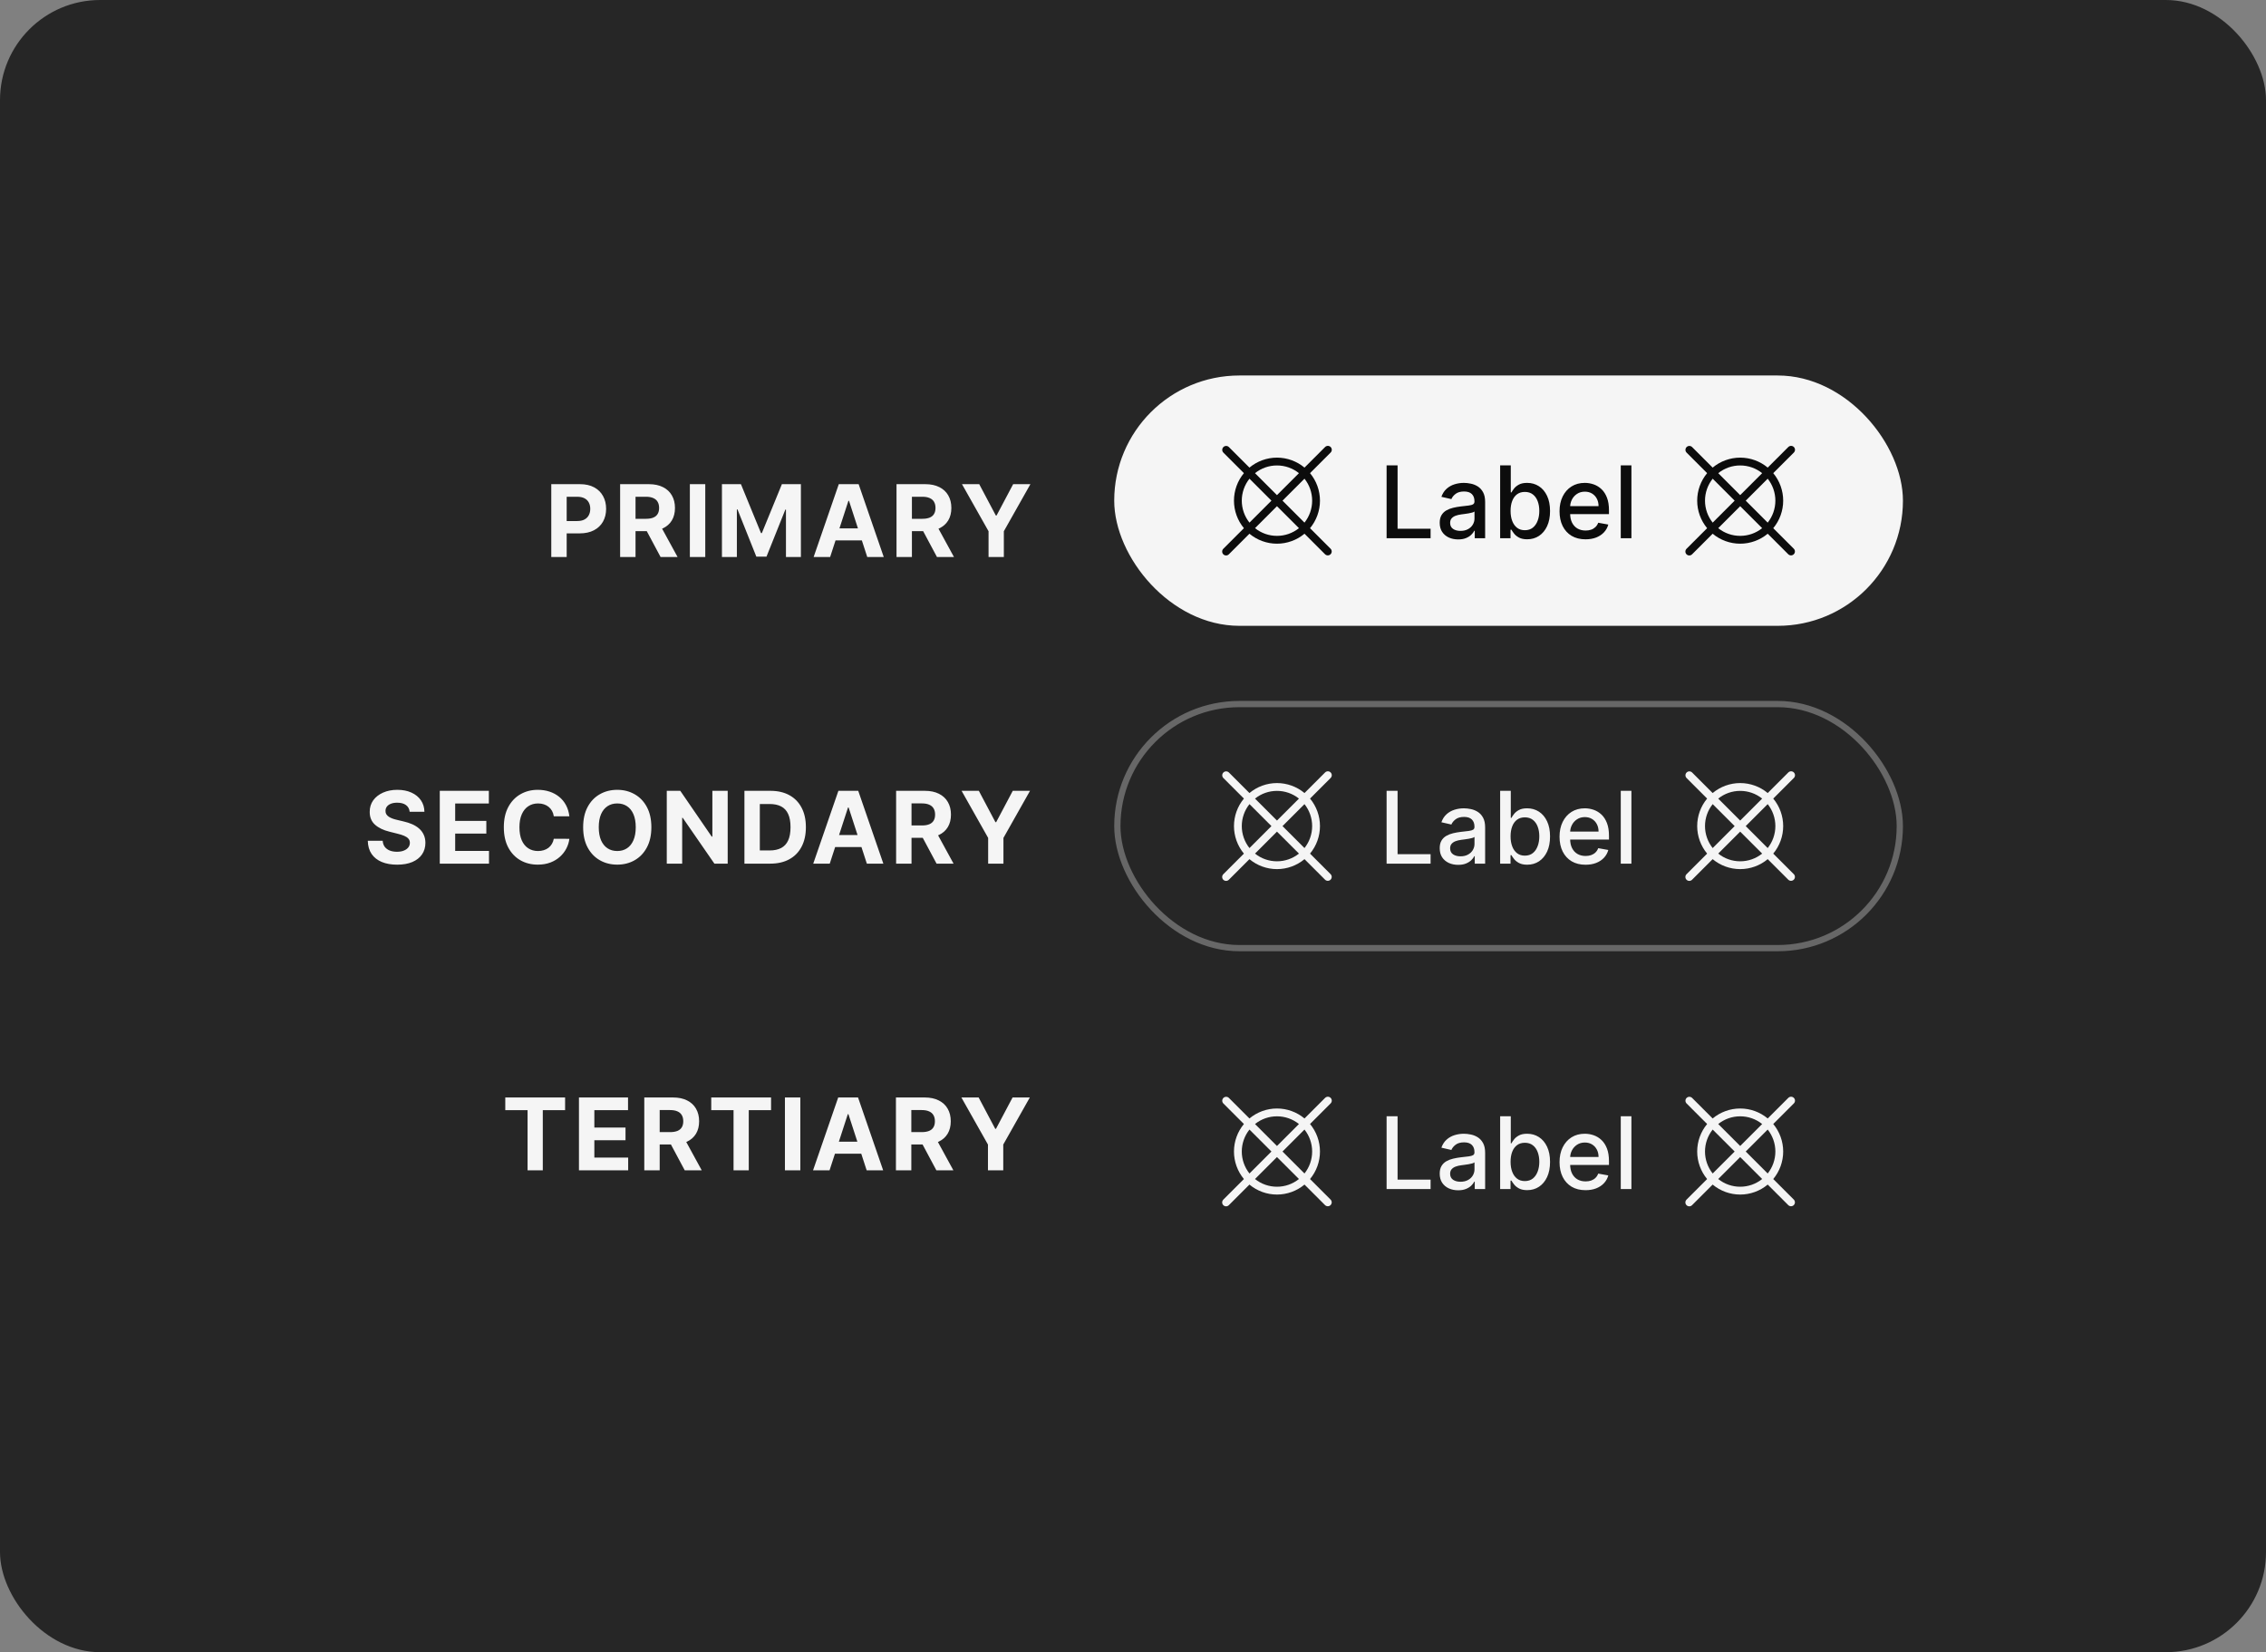 <svg width="362" height="264" viewBox="0 0 362 264" fill="none" xmlns="http://www.w3.org/2000/svg">
<rect x="0" y="0" width="362" height="264" fill="#808080" stroke="none"/>
<rect width="362" height="264" rx="16" fill="#262626"/>
<rect x="178" y="60" width="126" height="40" rx="20" fill="white" fill-opacity="0.95"/>
<path d="M209.281 84.397C210.307 83.162 210.869 81.606 210.869 80C210.869 78.394 210.307 76.839 209.281 75.603L212.567 72.317C212.626 72.259 212.674 72.19 212.706 72.114C212.738 72.038 212.755 71.956 212.756 71.873C212.756 71.791 212.74 71.709 212.709 71.632C212.678 71.555 212.631 71.486 212.573 71.427C212.514 71.369 212.445 71.323 212.368 71.291C212.292 71.26 212.21 71.244 212.127 71.244C212.044 71.245 211.962 71.262 211.886 71.294C211.81 71.327 211.741 71.374 211.683 71.433L208.398 74.718C207.164 73.689 205.607 73.125 204 73.125C202.393 73.125 200.837 73.689 199.602 74.718L196.317 71.433C196.199 71.318 196.041 71.255 195.877 71.256C195.712 71.257 195.555 71.322 195.439 71.439C195.323 71.555 195.257 71.712 195.256 71.877C195.255 72.041 195.319 72.199 195.433 72.317L198.719 75.603C197.693 76.838 197.131 78.394 197.131 80C197.131 81.606 197.693 83.162 198.719 84.397L195.433 87.683C195.374 87.741 195.327 87.81 195.295 87.886C195.262 87.962 195.245 88.044 195.245 88.127C195.244 88.209 195.26 88.291 195.291 88.368C195.323 88.445 195.369 88.514 195.428 88.573C195.486 88.631 195.556 88.677 195.632 88.709C195.709 88.74 195.791 88.756 195.874 88.756C195.956 88.755 196.038 88.738 196.114 88.706C196.19 88.673 196.259 88.626 196.317 88.567L199.602 85.282C200.837 86.311 202.393 86.875 204 86.875C205.607 86.875 207.164 86.311 208.398 85.282L211.683 88.567C211.801 88.682 211.959 88.745 212.124 88.744C212.288 88.743 212.445 88.678 212.562 88.561C212.678 88.445 212.744 88.288 212.745 88.123C212.746 87.959 212.682 87.801 212.567 87.683L209.281 84.397ZM208.394 83.51L204.884 80L208.394 76.49C209.188 77.488 209.62 78.725 209.62 80C209.62 81.275 209.188 82.512 208.394 83.51ZM204 74.375C205.276 74.372 206.515 74.807 207.51 75.607L204 79.116L200.491 75.607C201.485 74.807 202.724 74.372 204 74.375ZM199.606 76.49L203.116 80L199.606 83.51C198.812 82.512 198.379 81.275 198.379 80C198.379 78.725 198.812 77.488 199.606 76.49ZM204 85.625C202.724 85.628 201.485 85.193 200.491 84.393L204 80.884L207.51 84.393C206.515 85.193 205.276 85.628 204 85.625Z" fill="black" fill-opacity="0.95"/>
<path d="M221.513 86V74.364H223.268V84.489H228.541V86H221.513ZM232.947 86.193C232.394 86.193 231.894 86.091 231.447 85.886C231 85.678 230.646 85.377 230.385 84.983C230.127 84.589 229.999 84.106 229.999 83.534C229.999 83.042 230.093 82.636 230.283 82.318C230.472 82 230.728 81.748 231.05 81.562C231.372 81.377 231.732 81.237 232.129 81.142C232.527 81.047 232.932 80.975 233.345 80.926C233.868 80.865 234.292 80.816 234.618 80.778C234.944 80.737 235.18 80.671 235.328 80.579C235.476 80.489 235.55 80.341 235.55 80.136V80.097C235.55 79.6 235.41 79.216 235.129 78.943C234.853 78.671 234.44 78.534 233.891 78.534C233.319 78.534 232.868 78.661 232.538 78.915C232.213 79.165 231.987 79.443 231.862 79.75L230.266 79.386C230.455 78.856 230.732 78.428 231.095 78.102C231.463 77.773 231.885 77.534 232.362 77.386C232.839 77.235 233.341 77.159 233.868 77.159C234.216 77.159 234.586 77.201 234.976 77.284C235.37 77.364 235.737 77.511 236.078 77.727C236.423 77.943 236.705 78.252 236.925 78.653C237.144 79.051 237.254 79.568 237.254 80.204V86H235.595V84.807H235.527C235.417 85.026 235.252 85.242 235.033 85.454C234.813 85.667 234.531 85.843 234.186 85.983C233.841 86.123 233.429 86.193 232.947 86.193ZM233.317 84.829C233.786 84.829 234.188 84.737 234.521 84.551C234.858 84.365 235.114 84.123 235.288 83.824C235.466 83.521 235.555 83.197 235.555 82.852V81.727C235.495 81.788 235.377 81.845 235.203 81.898C235.033 81.947 234.838 81.99 234.618 82.028C234.398 82.062 234.184 82.095 233.976 82.125C233.768 82.151 233.593 82.174 233.453 82.193C233.124 82.235 232.822 82.305 232.55 82.403C232.281 82.502 232.065 82.644 231.902 82.829C231.743 83.011 231.663 83.254 231.663 83.557C231.663 83.977 231.819 84.296 232.129 84.511C232.44 84.724 232.836 84.829 233.317 84.829ZM239.653 86V74.364H241.352V78.688H241.455C241.553 78.506 241.695 78.296 241.881 78.057C242.066 77.818 242.324 77.61 242.653 77.432C242.983 77.25 243.419 77.159 243.96 77.159C244.665 77.159 245.294 77.337 245.847 77.693C246.4 78.049 246.833 78.562 247.148 79.233C247.466 79.903 247.625 80.71 247.625 81.653C247.625 82.597 247.468 83.405 247.153 84.079C246.839 84.75 246.407 85.267 245.858 85.631C245.309 85.99 244.682 86.171 243.977 86.171C243.447 86.171 243.013 86.081 242.676 85.903C242.343 85.725 242.081 85.517 241.892 85.278C241.703 85.04 241.557 84.828 241.455 84.642H241.312V86H239.653ZM241.318 81.636C241.318 82.25 241.407 82.788 241.585 83.25C241.763 83.712 242.021 84.074 242.358 84.335C242.695 84.593 243.108 84.722 243.597 84.722C244.104 84.722 244.528 84.587 244.869 84.318C245.21 84.046 245.468 83.676 245.642 83.21C245.82 82.744 245.909 82.22 245.909 81.636C245.909 81.061 245.822 80.544 245.648 80.085C245.477 79.627 245.22 79.265 244.875 79C244.534 78.735 244.108 78.602 243.597 78.602C243.104 78.602 242.688 78.729 242.347 78.983C242.009 79.237 241.754 79.591 241.58 80.046C241.405 80.5 241.318 81.03 241.318 81.636ZM253.294 86.176C252.434 86.176 251.694 85.992 251.072 85.625C250.455 85.254 249.978 84.733 249.641 84.062C249.307 83.388 249.141 82.599 249.141 81.693C249.141 80.799 249.307 80.011 249.641 79.329C249.978 78.648 250.447 78.115 251.05 77.733C251.656 77.35 252.364 77.159 253.175 77.159C253.667 77.159 254.144 77.24 254.607 77.403C255.069 77.566 255.483 77.822 255.851 78.171C256.218 78.519 256.508 78.972 256.72 79.528C256.932 80.081 257.038 80.754 257.038 81.546V82.148H250.101V80.875H255.374C255.374 80.428 255.283 80.032 255.101 79.688C254.919 79.339 254.663 79.064 254.334 78.864C254.008 78.663 253.625 78.562 253.186 78.562C252.709 78.562 252.292 78.68 251.936 78.915C251.584 79.146 251.311 79.449 251.118 79.824C250.929 80.195 250.834 80.599 250.834 81.034V82.028C250.834 82.612 250.936 83.108 251.141 83.517C251.349 83.926 251.639 84.239 252.01 84.454C252.381 84.667 252.815 84.773 253.311 84.773C253.633 84.773 253.927 84.727 254.192 84.636C254.457 84.542 254.686 84.401 254.879 84.216C255.072 84.03 255.22 83.801 255.322 83.528L256.93 83.818C256.802 84.292 256.571 84.706 256.237 85.062C255.908 85.415 255.493 85.689 254.993 85.886C254.497 86.079 253.93 86.176 253.294 86.176ZM260.622 74.364V86H258.923V74.364H260.622Z" fill="black" fill-opacity="0.95"/>
<path d="M283.281 84.397C284.307 83.162 284.869 81.606 284.869 80C284.869 78.394 284.307 76.839 283.281 75.603L286.567 72.317C286.626 72.259 286.674 72.19 286.706 72.114C286.738 72.038 286.755 71.956 286.756 71.873C286.756 71.791 286.74 71.709 286.709 71.632C286.678 71.555 286.631 71.486 286.573 71.427C286.514 71.369 286.445 71.323 286.368 71.291C286.292 71.26 286.21 71.244 286.127 71.244C286.044 71.245 285.962 71.262 285.886 71.294C285.81 71.327 285.741 71.374 285.683 71.433L282.398 74.718C281.164 73.689 279.607 73.125 278 73.125C276.393 73.125 274.837 73.689 273.602 74.718L270.317 71.433C270.199 71.318 270.041 71.255 269.877 71.256C269.712 71.257 269.555 71.322 269.439 71.439C269.323 71.555 269.257 71.712 269.256 71.877C269.255 72.041 269.319 72.199 269.433 72.317L272.719 75.603C271.693 76.838 271.131 78.394 271.131 80C271.131 81.606 271.693 83.162 272.719 84.397L269.433 87.683C269.374 87.741 269.327 87.81 269.295 87.886C269.262 87.962 269.245 88.044 269.245 88.127C269.244 88.209 269.26 88.291 269.291 88.368C269.323 88.445 269.369 88.514 269.428 88.573C269.486 88.631 269.556 88.677 269.632 88.709C269.709 88.74 269.791 88.756 269.874 88.756C269.956 88.755 270.038 88.738 270.114 88.706C270.19 88.673 270.259 88.626 270.317 88.567L273.602 85.282C274.837 86.311 276.393 86.875 278 86.875C279.607 86.875 281.164 86.311 282.398 85.282L285.683 88.567C285.801 88.682 285.959 88.745 286.124 88.744C286.288 88.743 286.445 88.678 286.562 88.561C286.678 88.445 286.744 88.288 286.745 88.123C286.746 87.959 286.682 87.801 286.567 87.683L283.281 84.397ZM282.394 83.51L278.884 80L282.394 76.49C283.188 77.488 283.62 78.725 283.62 80C283.62 81.275 283.188 82.512 282.394 83.51ZM278 74.375C279.276 74.372 280.515 74.807 281.51 75.607L278 79.116L274.491 75.607C275.485 74.807 276.724 74.372 278 74.375ZM273.606 76.49L277.116 80L273.606 83.51C272.812 82.512 272.379 81.275 272.379 80C272.379 78.725 272.812 77.488 273.606 76.49ZM278 85.625C276.724 85.628 275.485 85.193 274.491 84.393L278 80.884L281.51 84.393C280.515 85.193 279.276 85.628 278 85.625Z" fill="black" fill-opacity="0.95"/>
<rect x="178.5" y="112.5" width="125" height="39" rx="19.5" stroke="white" stroke-opacity="0.3"/>
<path d="M209.281 136.397C210.307 135.162 210.869 133.606 210.869 132C210.869 130.394 210.307 128.839 209.281 127.603L212.567 124.317C212.626 124.259 212.674 124.19 212.706 124.114C212.738 124.038 212.755 123.956 212.756 123.873C212.756 123.791 212.74 123.709 212.709 123.632C212.678 123.555 212.631 123.486 212.573 123.427C212.514 123.369 212.445 123.323 212.368 123.291C212.292 123.26 212.21 123.244 212.127 123.244C212.044 123.245 211.962 123.262 211.886 123.294C211.81 123.327 211.741 123.374 211.683 123.433L208.398 126.718C207.164 125.689 205.607 125.125 204 125.125C202.393 125.125 200.837 125.689 199.602 126.718L196.317 123.433C196.199 123.318 196.041 123.255 195.877 123.256C195.712 123.257 195.555 123.322 195.439 123.439C195.323 123.555 195.257 123.712 195.256 123.877C195.255 124.041 195.319 124.199 195.433 124.317L198.719 127.603C197.693 128.838 197.131 130.394 197.131 132C197.131 133.606 197.693 135.162 198.719 136.397L195.433 139.683C195.374 139.741 195.327 139.81 195.295 139.886C195.262 139.962 195.245 140.044 195.245 140.127C195.244 140.209 195.26 140.291 195.291 140.368C195.323 140.444 195.369 140.514 195.428 140.573C195.486 140.631 195.556 140.677 195.632 140.709C195.709 140.74 195.791 140.756 195.874 140.756C195.956 140.755 196.038 140.738 196.114 140.706C196.19 140.673 196.259 140.626 196.317 140.567L199.602 137.282C200.837 138.311 202.393 138.875 204 138.875C205.607 138.875 207.164 138.311 208.398 137.282L211.683 140.567C211.801 140.682 211.959 140.745 212.124 140.744C212.288 140.743 212.445 140.678 212.562 140.561C212.678 140.445 212.744 140.288 212.745 140.123C212.746 139.959 212.682 139.801 212.567 139.683L209.281 136.397ZM208.394 135.51L204.884 132L208.394 128.49C209.188 129.488 209.62 130.725 209.62 132C209.62 133.275 209.188 134.512 208.394 135.51ZM204 126.375C205.276 126.372 206.515 126.807 207.51 127.607L204 131.116L200.491 127.607C201.485 126.807 202.724 126.372 204 126.375ZM199.606 128.49L203.116 132L199.606 135.51C198.812 134.512 198.379 133.275 198.379 132C198.379 130.725 198.812 129.488 199.606 128.49ZM204 137.625C202.724 137.628 201.485 137.193 200.491 136.393L204 132.884L207.51 136.393C206.515 137.193 205.276 137.628 204 137.625Z" fill="white" fill-opacity="0.95"/>
<path d="M221.513 138V126.364H223.268V136.489H228.541V138H221.513ZM232.947 138.193C232.394 138.193 231.894 138.091 231.447 137.886C231 137.678 230.646 137.377 230.385 136.983C230.127 136.589 229.999 136.106 229.999 135.534C229.999 135.042 230.093 134.636 230.283 134.318C230.472 134 230.728 133.748 231.05 133.562C231.372 133.377 231.732 133.237 232.129 133.142C232.527 133.047 232.932 132.975 233.345 132.926C233.868 132.866 234.292 132.816 234.618 132.778C234.944 132.737 235.18 132.67 235.328 132.58C235.476 132.489 235.55 132.341 235.55 132.136V132.097C235.55 131.6 235.41 131.216 235.129 130.943C234.853 130.67 234.44 130.534 233.891 130.534C233.319 130.534 232.868 130.661 232.538 130.915C232.213 131.165 231.987 131.443 231.862 131.75L230.266 131.386C230.455 130.856 230.732 130.428 231.095 130.102C231.463 129.773 231.885 129.534 232.362 129.386C232.839 129.235 233.341 129.159 233.868 129.159C234.216 129.159 234.586 129.201 234.976 129.284C235.37 129.364 235.737 129.511 236.078 129.727C236.423 129.943 236.705 130.252 236.925 130.653C237.144 131.051 237.254 131.568 237.254 132.205V138H235.595V136.807H235.527C235.417 137.027 235.252 137.242 235.033 137.455C234.813 137.667 234.531 137.843 234.186 137.983C233.841 138.123 233.429 138.193 232.947 138.193ZM233.317 136.83C233.786 136.83 234.188 136.737 234.521 136.551C234.858 136.366 235.114 136.123 235.288 135.824C235.466 135.521 235.555 135.197 235.555 134.852V133.727C235.495 133.788 235.377 133.845 235.203 133.898C235.033 133.947 234.838 133.991 234.618 134.028C234.398 134.062 234.184 134.095 233.976 134.125C233.768 134.152 233.593 134.174 233.453 134.193C233.124 134.235 232.822 134.305 232.55 134.403C232.281 134.502 232.065 134.644 231.902 134.83C231.743 135.011 231.663 135.254 231.663 135.557C231.663 135.977 231.819 136.295 232.129 136.511C232.44 136.723 232.836 136.83 233.317 136.83ZM239.653 138V126.364H241.352V130.688H241.455C241.553 130.506 241.695 130.295 241.881 130.057C242.066 129.818 242.324 129.61 242.653 129.432C242.983 129.25 243.419 129.159 243.96 129.159C244.665 129.159 245.294 129.337 245.847 129.693C246.4 130.049 246.833 130.562 247.148 131.233C247.466 131.903 247.625 132.71 247.625 133.653C247.625 134.597 247.468 135.405 247.153 136.08C246.839 136.75 246.407 137.267 245.858 137.631C245.309 137.991 244.682 138.17 243.977 138.17C243.447 138.17 243.013 138.081 242.676 137.903C242.343 137.725 242.081 137.517 241.892 137.278C241.703 137.04 241.557 136.828 241.455 136.642H241.312V138H239.653ZM241.318 133.636C241.318 134.25 241.407 134.788 241.585 135.25C241.763 135.712 242.021 136.074 242.358 136.335C242.695 136.593 243.108 136.722 243.597 136.722C244.104 136.722 244.528 136.587 244.869 136.318C245.21 136.045 245.468 135.676 245.642 135.21C245.82 134.744 245.909 134.22 245.909 133.636C245.909 133.061 245.822 132.544 245.648 132.085C245.477 131.627 245.22 131.265 244.875 131C244.534 130.735 244.108 130.602 243.597 130.602C243.104 130.602 242.688 130.729 242.347 130.983C242.009 131.237 241.754 131.591 241.58 132.045C241.405 132.5 241.318 133.03 241.318 133.636ZM253.294 138.176C252.434 138.176 251.694 137.992 251.072 137.625C250.455 137.254 249.978 136.733 249.641 136.062C249.307 135.388 249.141 134.598 249.141 133.693C249.141 132.799 249.307 132.011 249.641 131.33C249.978 130.648 250.447 130.116 251.05 129.733C251.656 129.35 252.364 129.159 253.175 129.159C253.667 129.159 254.144 129.241 254.607 129.403C255.069 129.566 255.483 129.822 255.851 130.17C256.218 130.519 256.508 130.972 256.72 131.528C256.932 132.081 257.038 132.754 257.038 133.545V134.148H250.101V132.875H255.374C255.374 132.428 255.283 132.032 255.101 131.688C254.919 131.339 254.663 131.064 254.334 130.864C254.008 130.663 253.625 130.562 253.186 130.562C252.709 130.562 252.292 130.68 251.936 130.915C251.584 131.146 251.311 131.449 251.118 131.824C250.929 132.195 250.834 132.598 250.834 133.034V134.028C250.834 134.612 250.936 135.108 251.141 135.517C251.349 135.926 251.639 136.239 252.01 136.455C252.381 136.667 252.815 136.773 253.311 136.773C253.633 136.773 253.927 136.727 254.192 136.636C254.457 136.542 254.686 136.402 254.879 136.216C255.072 136.03 255.22 135.801 255.322 135.528L256.93 135.818C256.802 136.292 256.571 136.706 256.237 137.062C255.908 137.415 255.493 137.689 254.993 137.886C254.497 138.08 253.93 138.176 253.294 138.176ZM260.622 126.364V138H258.923V126.364H260.622Z" fill="white" fill-opacity="0.95"/>
<path d="M283.281 136.397C284.307 135.162 284.869 133.606 284.869 132C284.869 130.394 284.307 128.839 283.281 127.603L286.567 124.317C286.626 124.259 286.674 124.19 286.706 124.114C286.738 124.038 286.755 123.956 286.756 123.873C286.756 123.791 286.74 123.709 286.709 123.632C286.678 123.555 286.631 123.486 286.573 123.427C286.514 123.369 286.445 123.323 286.368 123.291C286.292 123.26 286.21 123.244 286.127 123.244C286.044 123.245 285.962 123.262 285.886 123.294C285.81 123.327 285.741 123.374 285.683 123.433L282.398 126.718C281.164 125.689 279.607 125.125 278 125.125C276.393 125.125 274.837 125.689 273.602 126.718L270.317 123.433C270.199 123.318 270.041 123.255 269.877 123.256C269.712 123.257 269.555 123.322 269.439 123.439C269.323 123.555 269.257 123.712 269.256 123.877C269.255 124.041 269.319 124.199 269.433 124.317L272.719 127.603C271.693 128.838 271.131 130.394 271.131 132C271.131 133.606 271.693 135.162 272.719 136.397L269.433 139.683C269.374 139.741 269.327 139.81 269.295 139.886C269.262 139.962 269.245 140.044 269.245 140.127C269.244 140.209 269.26 140.291 269.291 140.368C269.323 140.444 269.369 140.514 269.428 140.573C269.486 140.631 269.556 140.677 269.632 140.709C269.709 140.74 269.791 140.756 269.874 140.756C269.956 140.755 270.038 140.738 270.114 140.706C270.19 140.673 270.259 140.626 270.317 140.567L273.602 137.282C274.837 138.311 276.393 138.875 278 138.875C279.607 138.875 281.164 138.311 282.398 137.282L285.683 140.567C285.801 140.682 285.959 140.745 286.124 140.744C286.288 140.743 286.445 140.678 286.562 140.561C286.678 140.445 286.744 140.288 286.745 140.123C286.746 139.959 286.682 139.801 286.567 139.683L283.281 136.397ZM282.394 135.51L278.884 132L282.394 128.49C283.188 129.488 283.62 130.725 283.62 132C283.62 133.275 283.188 134.512 282.394 135.51ZM278 126.375C279.276 126.372 280.515 126.807 281.51 127.607L278 131.116L274.491 127.607C275.485 126.807 276.724 126.372 278 126.375ZM273.606 128.49L277.116 132L273.606 135.51C272.812 134.512 272.379 133.275 272.379 132C272.379 130.725 272.812 129.488 273.606 128.49ZM278 137.625C276.724 137.628 275.485 137.193 274.491 136.393L278 132.884L281.51 136.393C280.515 137.193 279.276 137.628 278 137.625Z" fill="white" fill-opacity="0.95"/>
<path d="M209.281 188.397C210.307 187.162 210.869 185.606 210.869 184C210.869 182.394 210.307 180.839 209.281 179.603L212.567 176.317C212.626 176.259 212.674 176.19 212.706 176.114C212.738 176.038 212.755 175.956 212.756 175.873C212.756 175.791 212.74 175.709 212.709 175.632C212.678 175.555 212.631 175.486 212.573 175.427C212.514 175.369 212.445 175.323 212.368 175.291C212.292 175.26 212.21 175.244 212.127 175.244C212.044 175.245 211.962 175.262 211.886 175.294C211.81 175.327 211.741 175.374 211.683 175.433L208.398 178.718C207.164 177.689 205.607 177.125 204 177.125C202.393 177.125 200.837 177.689 199.602 178.718L196.317 175.433C196.199 175.318 196.041 175.255 195.877 175.256C195.712 175.257 195.555 175.322 195.439 175.439C195.323 175.555 195.257 175.712 195.256 175.877C195.255 176.041 195.319 176.199 195.433 176.317L198.719 179.603C197.693 180.838 197.131 182.394 197.131 184C197.131 185.606 197.693 187.162 198.719 188.397L195.433 191.683C195.374 191.741 195.327 191.81 195.295 191.886C195.262 191.962 195.245 192.044 195.245 192.127C195.244 192.209 195.26 192.291 195.291 192.368C195.323 192.444 195.369 192.514 195.428 192.573C195.486 192.631 195.556 192.677 195.632 192.709C195.709 192.74 195.791 192.756 195.874 192.756C195.956 192.755 196.038 192.738 196.114 192.706C196.19 192.673 196.259 192.626 196.317 192.567L199.602 189.282C200.837 190.311 202.393 190.875 204 190.875C205.607 190.875 207.164 190.311 208.398 189.282L211.683 192.567C211.801 192.682 211.959 192.745 212.124 192.744C212.288 192.743 212.445 192.678 212.562 192.561C212.678 192.445 212.744 192.288 212.745 192.123C212.746 191.959 212.682 191.801 212.567 191.683L209.281 188.397ZM208.394 187.51L204.884 184L208.394 180.49C209.188 181.488 209.62 182.725 209.62 184C209.62 185.275 209.188 186.512 208.394 187.51ZM204 178.375C205.276 178.372 206.515 178.807 207.51 179.607L204 183.116L200.491 179.607C201.485 178.807 202.724 178.372 204 178.375ZM199.606 180.49L203.116 184L199.606 187.51C198.812 186.512 198.379 185.275 198.379 184C198.379 182.725 198.812 181.488 199.606 180.49ZM204 189.625C202.724 189.628 201.485 189.193 200.491 188.393L204 184.884L207.51 188.393C206.515 189.193 205.276 189.628 204 189.625Z" fill="white" fill-opacity="0.95"/>
<path d="M221.513 190V178.364H223.268V188.489H228.541V190H221.513ZM232.947 190.193C232.394 190.193 231.894 190.091 231.447 189.886C231 189.678 230.646 189.377 230.385 188.983C230.127 188.589 229.999 188.106 229.999 187.534C229.999 187.042 230.093 186.636 230.283 186.318C230.472 186 230.728 185.748 231.05 185.562C231.372 185.377 231.732 185.237 232.129 185.142C232.527 185.047 232.932 184.975 233.345 184.926C233.868 184.866 234.292 184.816 234.618 184.778C234.944 184.737 235.18 184.67 235.328 184.58C235.476 184.489 235.55 184.341 235.55 184.136V184.097C235.55 183.6 235.41 183.216 235.129 182.943C234.853 182.67 234.44 182.534 233.891 182.534C233.319 182.534 232.868 182.661 232.538 182.915C232.213 183.165 231.987 183.443 231.862 183.75L230.266 183.386C230.455 182.856 230.732 182.428 231.095 182.102C231.463 181.773 231.885 181.534 232.362 181.386C232.839 181.235 233.341 181.159 233.868 181.159C234.216 181.159 234.586 181.201 234.976 181.284C235.37 181.364 235.737 181.511 236.078 181.727C236.423 181.943 236.705 182.252 236.925 182.653C237.144 183.051 237.254 183.568 237.254 184.205V190H235.595V188.807H235.527C235.417 189.027 235.252 189.242 235.033 189.455C234.813 189.667 234.531 189.843 234.186 189.983C233.841 190.123 233.429 190.193 232.947 190.193ZM233.317 188.83C233.786 188.83 234.188 188.737 234.521 188.551C234.858 188.366 235.114 188.123 235.288 187.824C235.466 187.521 235.555 187.197 235.555 186.852V185.727C235.495 185.788 235.377 185.845 235.203 185.898C235.033 185.947 234.838 185.991 234.618 186.028C234.398 186.062 234.184 186.095 233.976 186.125C233.768 186.152 233.593 186.174 233.453 186.193C233.124 186.235 232.822 186.305 232.55 186.403C232.281 186.502 232.065 186.644 231.902 186.83C231.743 187.011 231.663 187.254 231.663 187.557C231.663 187.977 231.819 188.295 232.129 188.511C232.44 188.723 232.836 188.83 233.317 188.83ZM239.653 190V178.364H241.352V182.688H241.455C241.553 182.506 241.695 182.295 241.881 182.057C242.066 181.818 242.324 181.61 242.653 181.432C242.983 181.25 243.419 181.159 243.96 181.159C244.665 181.159 245.294 181.337 245.847 181.693C246.4 182.049 246.833 182.562 247.148 183.233C247.466 183.903 247.625 184.71 247.625 185.653C247.625 186.597 247.468 187.405 247.153 188.08C246.839 188.75 246.407 189.267 245.858 189.631C245.309 189.991 244.682 190.17 243.977 190.17C243.447 190.17 243.013 190.081 242.676 189.903C242.343 189.725 242.081 189.517 241.892 189.278C241.703 189.04 241.557 188.828 241.455 188.642H241.312V190H239.653ZM241.318 185.636C241.318 186.25 241.407 186.788 241.585 187.25C241.763 187.712 242.021 188.074 242.358 188.335C242.695 188.593 243.108 188.722 243.597 188.722C244.104 188.722 244.528 188.587 244.869 188.318C245.21 188.045 245.468 187.676 245.642 187.21C245.82 186.744 245.909 186.22 245.909 185.636C245.909 185.061 245.822 184.544 245.648 184.085C245.477 183.627 245.22 183.265 244.875 183C244.534 182.735 244.108 182.602 243.597 182.602C243.104 182.602 242.688 182.729 242.347 182.983C242.009 183.237 241.754 183.591 241.58 184.045C241.405 184.5 241.318 185.03 241.318 185.636ZM253.294 190.176C252.434 190.176 251.694 189.992 251.072 189.625C250.455 189.254 249.978 188.733 249.641 188.062C249.307 187.388 249.141 186.598 249.141 185.693C249.141 184.799 249.307 184.011 249.641 183.33C249.978 182.648 250.447 182.116 251.05 181.733C251.656 181.35 252.364 181.159 253.175 181.159C253.667 181.159 254.144 181.241 254.607 181.403C255.069 181.566 255.483 181.822 255.851 182.17C256.218 182.519 256.508 182.972 256.72 183.528C256.932 184.081 257.038 184.754 257.038 185.545V186.148H250.101V184.875H255.374C255.374 184.428 255.283 184.032 255.101 183.688C254.919 183.339 254.663 183.064 254.334 182.864C254.008 182.663 253.625 182.562 253.186 182.562C252.709 182.562 252.292 182.68 251.936 182.915C251.584 183.146 251.311 183.449 251.118 183.824C250.929 184.195 250.834 184.598 250.834 185.034V186.028C250.834 186.612 250.936 187.108 251.141 187.517C251.349 187.926 251.639 188.239 252.01 188.455C252.381 188.667 252.815 188.773 253.311 188.773C253.633 188.773 253.927 188.727 254.192 188.636C254.457 188.542 254.686 188.402 254.879 188.216C255.072 188.03 255.22 187.801 255.322 187.528L256.93 187.818C256.802 188.292 256.571 188.706 256.237 189.062C255.908 189.415 255.493 189.689 254.993 189.886C254.497 190.08 253.93 190.176 253.294 190.176ZM260.622 178.364V190H258.923V178.364H260.622Z" fill="white" fill-opacity="0.95"/>
<path d="M283.281 188.397C284.307 187.162 284.869 185.606 284.869 184C284.869 182.394 284.307 180.839 283.281 179.603L286.567 176.317C286.626 176.259 286.674 176.19 286.706 176.114C286.738 176.038 286.755 175.956 286.756 175.873C286.756 175.791 286.74 175.709 286.709 175.632C286.678 175.555 286.631 175.486 286.573 175.427C286.514 175.369 286.445 175.323 286.368 175.291C286.292 175.26 286.21 175.244 286.127 175.244C286.044 175.245 285.962 175.262 285.886 175.294C285.81 175.327 285.741 175.374 285.683 175.433L282.398 178.718C281.164 177.689 279.607 177.125 278 177.125C276.393 177.125 274.837 177.689 273.602 178.718L270.317 175.433C270.199 175.318 270.041 175.255 269.877 175.256C269.712 175.257 269.555 175.322 269.439 175.439C269.323 175.555 269.257 175.712 269.256 175.877C269.255 176.041 269.319 176.199 269.433 176.317L272.719 179.603C271.693 180.838 271.131 182.394 271.131 184C271.131 185.606 271.693 187.162 272.719 188.397L269.433 191.683C269.374 191.741 269.327 191.81 269.295 191.886C269.262 191.962 269.245 192.044 269.245 192.127C269.244 192.209 269.26 192.291 269.291 192.368C269.323 192.444 269.369 192.514 269.428 192.573C269.486 192.631 269.556 192.677 269.632 192.709C269.709 192.74 269.791 192.756 269.874 192.756C269.956 192.755 270.038 192.738 270.114 192.706C270.19 192.673 270.259 192.626 270.317 192.567L273.602 189.282C274.837 190.311 276.393 190.875 278 190.875C279.607 190.875 281.164 190.311 282.398 189.282L285.683 192.567C285.801 192.682 285.959 192.745 286.124 192.744C286.288 192.743 286.445 192.678 286.562 192.561C286.678 192.445 286.744 192.288 286.745 192.123C286.746 191.959 286.682 191.801 286.567 191.683L283.281 188.397ZM282.394 187.51L278.884 184L282.394 180.49C283.188 181.488 283.62 182.725 283.62 184C283.62 185.275 283.188 186.512 282.394 187.51ZM278 178.375C279.276 178.372 280.515 178.807 281.51 179.607L278 183.116L274.491 179.607C275.485 178.807 276.724 178.372 278 178.375ZM273.606 180.49L277.116 184L273.606 187.51C272.812 186.512 272.379 185.275 272.379 184C272.379 182.725 272.812 181.488 273.606 180.49ZM278 189.625C276.724 189.628 275.485 189.193 274.491 188.393L278 184.884L281.51 188.393C280.515 189.193 279.276 189.628 278 189.625Z" fill="white" fill-opacity="0.95"/>
<path d="M88.068 89V77.364H92.659C93.541 77.364 94.293 77.532 94.915 77.869C95.536 78.203 96.009 78.667 96.335 79.261C96.665 79.852 96.829 80.534 96.829 81.307C96.829 82.079 96.663 82.761 96.329 83.352C95.996 83.943 95.513 84.403 94.88 84.733C94.252 85.062 93.49 85.227 92.596 85.227H89.67V83.256H92.199C92.672 83.256 93.062 83.174 93.369 83.011C93.68 82.845 93.911 82.615 94.062 82.324C94.218 82.028 94.295 81.689 94.295 81.307C94.295 80.921 94.218 80.583 94.062 80.296C93.911 80.004 93.68 79.778 93.369 79.619C93.058 79.456 92.665 79.375 92.187 79.375H90.528V89H88.068ZM99.067 89V77.364H103.658C104.537 77.364 105.287 77.521 105.908 77.835C106.533 78.146 107.009 78.587 107.334 79.159C107.664 79.727 107.829 80.396 107.829 81.165C107.829 81.938 107.662 82.602 107.329 83.159C106.995 83.712 106.512 84.136 105.88 84.432C105.251 84.727 104.49 84.875 103.596 84.875H100.522V82.898H103.198C103.668 82.898 104.058 82.833 104.368 82.704C104.679 82.576 104.91 82.383 105.062 82.125C105.217 81.867 105.295 81.547 105.295 81.165C105.295 80.778 105.217 80.453 105.062 80.188C104.91 79.922 104.677 79.722 104.363 79.585C104.052 79.445 103.66 79.375 103.187 79.375H101.528V89H99.067ZM105.351 83.704L108.243 89H105.528L102.698 83.704H105.351ZM112.668 77.364V89H110.207V77.364H112.668ZM115.332 77.364H118.366L121.57 85.182H121.707L124.911 77.364H127.945V89H125.559V81.426H125.462L122.451 88.943H120.826L117.815 81.398H117.718V89H115.332V77.364ZM132.618 89H129.982L133.999 77.364H137.169L141.18 89H138.544L135.629 80.023H135.538L132.618 89ZM132.453 84.426H138.68V86.347H132.453V84.426ZM143.221 89V77.364H147.812C148.691 77.364 149.441 77.521 150.062 77.835C150.687 78.146 151.162 78.587 151.488 79.159C151.818 79.727 151.982 80.396 151.982 81.165C151.982 81.938 151.816 82.602 151.482 83.159C151.149 83.712 150.666 84.136 150.034 84.432C149.405 84.727 148.643 84.875 147.749 84.875H144.676V82.898H147.352C147.821 82.898 148.212 82.833 148.522 82.704C148.833 82.576 149.064 82.383 149.215 82.125C149.371 81.867 149.448 81.547 149.448 81.165C149.448 80.778 149.371 80.453 149.215 80.188C149.064 79.922 148.831 79.722 148.517 79.585C148.206 79.445 147.814 79.375 147.34 79.375H145.681V89H143.221ZM149.505 83.704L152.397 89H149.681L146.852 83.704H149.505ZM153.679 77.364H156.435L159.088 82.375H159.202L161.855 77.364H164.611L160.367 84.886V89H157.924V84.886L153.679 77.364Z" fill="white" fill-opacity="0.95"/>
<path d="M65.444 129.71C65.398 129.252 65.203 128.896 64.858 128.642C64.514 128.388 64.046 128.261 63.455 128.261C63.053 128.261 62.714 128.318 62.438 128.432C62.161 128.542 61.949 128.695 61.801 128.892C61.658 129.089 61.586 129.312 61.586 129.562C61.578 129.771 61.622 129.953 61.716 130.108C61.815 130.263 61.949 130.398 62.12 130.511C62.29 130.621 62.487 130.718 62.711 130.801C62.934 130.881 63.173 130.949 63.426 131.006L64.472 131.256C64.98 131.369 65.445 131.521 65.87 131.71C66.294 131.9 66.661 132.133 66.972 132.409C67.283 132.686 67.523 133.011 67.694 133.386C67.868 133.761 67.957 134.191 67.961 134.676C67.957 135.388 67.775 136.006 67.415 136.528C67.059 137.047 66.544 137.451 65.87 137.739C65.199 138.023 64.391 138.165 63.444 138.165C62.504 138.165 61.686 138.021 60.989 137.733C60.296 137.445 59.754 137.019 59.364 136.455C58.978 135.886 58.775 135.184 58.756 134.347H61.137C61.163 134.737 61.275 135.062 61.472 135.324C61.673 135.581 61.94 135.777 62.273 135.909C62.61 136.038 62.991 136.102 63.415 136.102C63.832 136.102 64.194 136.042 64.5 135.92C64.811 135.799 65.052 135.631 65.222 135.415C65.392 135.199 65.478 134.951 65.478 134.67C65.478 134.409 65.4 134.189 65.245 134.011C65.093 133.833 64.87 133.682 64.574 133.557C64.283 133.432 63.925 133.318 63.5 133.216L62.233 132.898C61.252 132.659 60.478 132.286 59.91 131.778C59.341 131.271 59.059 130.587 59.063 129.727C59.059 129.023 59.247 128.407 59.625 127.881C60.008 127.354 60.533 126.943 61.199 126.648C61.866 126.352 62.623 126.205 63.472 126.205C64.336 126.205 65.089 126.352 65.733 126.648C66.381 126.943 66.885 127.354 67.245 127.881C67.605 128.407 67.79 129.017 67.802 129.71H65.444ZM70.255 138V126.364H78.096V128.392H72.716V131.165H77.693V133.193H72.716V135.972H78.119V138H70.255ZM90.959 130.438H88.471C88.425 130.116 88.332 129.83 88.192 129.58C88.052 129.326 87.872 129.11 87.653 128.932C87.433 128.754 87.179 128.617 86.891 128.523C86.607 128.428 86.298 128.381 85.965 128.381C85.363 128.381 84.838 128.53 84.391 128.83C83.944 129.125 83.598 129.557 83.351 130.125C83.105 130.689 82.982 131.375 82.982 132.182C82.982 133.011 83.105 133.708 83.351 134.273C83.601 134.837 83.95 135.263 84.397 135.551C84.844 135.839 85.361 135.983 85.948 135.983C86.278 135.983 86.582 135.939 86.863 135.852C87.147 135.765 87.399 135.638 87.618 135.472C87.838 135.301 88.02 135.095 88.164 134.852C88.312 134.61 88.414 134.333 88.471 134.023L90.959 134.034C90.895 134.568 90.734 135.083 90.476 135.58C90.223 136.072 89.88 136.513 89.448 136.903C89.02 137.29 88.509 137.597 87.914 137.824C87.323 138.047 86.654 138.159 85.908 138.159C84.87 138.159 83.942 137.924 83.124 137.455C82.31 136.985 81.666 136.305 81.192 135.415C80.723 134.525 80.488 133.447 80.488 132.182C80.488 130.913 80.726 129.833 81.204 128.943C81.681 128.053 82.329 127.375 83.147 126.909C83.965 126.439 84.885 126.205 85.908 126.205C86.582 126.205 87.207 126.299 87.783 126.489C88.363 126.678 88.876 126.955 89.323 127.318C89.77 127.678 90.134 128.119 90.414 128.642C90.698 129.165 90.88 129.763 90.959 130.438ZM104.057 132.182C104.057 133.451 103.816 134.53 103.335 135.42C102.858 136.311 102.206 136.991 101.381 137.46C100.559 137.926 99.634 138.159 98.608 138.159C97.574 138.159 96.646 137.924 95.824 137.455C95.002 136.985 94.352 136.305 93.875 135.415C93.398 134.525 93.159 133.447 93.159 132.182C93.159 130.913 93.398 129.833 93.875 128.943C94.352 128.053 95.002 127.375 95.824 126.909C96.646 126.439 97.574 126.205 98.608 126.205C99.634 126.205 100.559 126.439 101.381 126.909C102.206 127.375 102.858 128.053 103.335 128.943C103.816 129.833 104.057 130.913 104.057 132.182ZM101.562 132.182C101.562 131.36 101.439 130.667 101.193 130.102C100.951 129.538 100.608 129.11 100.165 128.818C99.722 128.527 99.203 128.381 98.608 128.381C98.013 128.381 97.494 128.527 97.051 128.818C96.608 129.11 96.263 129.538 96.017 130.102C95.775 130.667 95.653 131.36 95.653 132.182C95.653 133.004 95.775 133.697 96.017 134.261C96.263 134.826 96.608 135.254 97.051 135.545C97.494 135.837 98.013 135.983 98.608 135.983C99.203 135.983 99.722 135.837 100.165 135.545C100.608 135.254 100.951 134.826 101.193 134.261C101.439 133.697 101.562 133.004 101.562 132.182ZM116.252 126.364V138H114.127L109.065 130.676H108.979V138H106.519V126.364H108.678L113.701 133.682H113.803V126.364H116.252ZM123.05 138H118.925V126.364H123.084C124.254 126.364 125.262 126.597 126.107 127.062C126.951 127.525 127.601 128.189 128.055 129.057C128.514 129.924 128.743 130.962 128.743 132.17C128.743 133.383 128.514 134.424 128.055 135.295C127.601 136.167 126.948 136.835 126.095 137.301C125.247 137.767 124.232 138 123.05 138ZM121.385 135.892H122.948C123.675 135.892 124.287 135.763 124.783 135.506C125.283 135.244 125.658 134.841 125.908 134.295C126.162 133.746 126.288 133.038 126.288 132.17C126.288 131.311 126.162 130.608 125.908 130.062C125.658 129.517 125.285 129.116 124.788 128.858C124.292 128.6 123.68 128.472 122.953 128.472H121.385V135.892ZM132.555 138H129.918L133.936 126.364H137.106L141.117 138H138.481L135.566 129.023H135.475L132.555 138ZM132.39 133.426H138.617V135.347H132.39V133.426ZM143.158 138V126.364H147.749C148.628 126.364 149.378 126.521 149.999 126.835C150.624 127.146 151.099 127.587 151.425 128.159C151.755 128.727 151.919 129.396 151.919 130.165C151.919 130.937 151.753 131.602 151.419 132.159C151.086 132.712 150.603 133.136 149.97 133.432C149.342 133.727 148.58 133.875 147.686 133.875H144.612V131.898H147.289C147.758 131.898 148.148 131.833 148.459 131.705C148.77 131.576 149.001 131.383 149.152 131.125C149.308 130.867 149.385 130.547 149.385 130.165C149.385 129.778 149.308 129.453 149.152 129.188C149.001 128.922 148.768 128.722 148.453 128.585C148.143 128.445 147.751 128.375 147.277 128.375H145.618V138H143.158ZM149.442 132.705L152.334 138H149.618L146.789 132.705H149.442ZM153.616 126.364H156.372L159.025 131.375H159.139L161.792 126.364H164.548L160.304 133.886V138H157.86V133.886L153.616 126.364Z" fill="white" fill-opacity="0.95"/>
<path d="M80.719 177.392V175.364H90.276V177.392H86.713V187H84.281V177.392H80.719ZM92.49 187V175.364H100.33V177.392H94.95V180.165H99.927V182.193H94.95V184.972H100.353V187H92.49ZM102.926 187V175.364H107.517C108.396 175.364 109.146 175.521 109.767 175.835C110.392 176.146 110.868 176.587 111.193 177.159C111.523 177.727 111.688 178.396 111.688 179.165C111.688 179.937 111.521 180.602 111.188 181.159C110.854 181.712 110.371 182.136 109.739 182.432C109.11 182.727 108.349 182.875 107.455 182.875H104.381V180.898H107.057C107.527 180.898 107.917 180.833 108.227 180.705C108.538 180.576 108.769 180.383 108.921 180.125C109.076 179.867 109.154 179.547 109.154 179.165C109.154 178.778 109.076 178.453 108.921 178.188C108.769 177.922 108.536 177.722 108.222 177.585C107.911 177.445 107.519 177.375 107.046 177.375H105.387V187H102.926ZM109.21 181.705L112.102 187H109.387L106.557 181.705H109.21ZM113.623 177.392V175.364H123.18V177.392H119.617V187H117.186V177.392H113.623ZM127.854 175.364V187H125.394V175.364H127.854ZM132.524 187H129.888L133.905 175.364H137.075L141.086 187H138.45L135.535 178.023H135.444L132.524 187ZM132.359 182.426H138.586V184.347H132.359V182.426ZM143.127 187V175.364H147.718C148.597 175.364 149.347 175.521 149.968 175.835C150.593 176.146 151.068 176.587 151.394 177.159C151.724 177.727 151.888 178.396 151.888 179.165C151.888 179.937 151.722 180.602 151.388 181.159C151.055 181.712 150.572 182.136 149.939 182.432C149.311 182.727 148.549 182.875 147.655 182.875H144.582V180.898H147.258C147.727 180.898 148.118 180.833 148.428 180.705C148.739 180.576 148.97 180.383 149.121 180.125C149.277 179.867 149.354 179.547 149.354 179.165C149.354 178.778 149.277 178.453 149.121 178.188C148.97 177.922 148.737 177.722 148.422 177.585C148.112 177.445 147.72 177.375 147.246 177.375H145.587V187H143.127ZM149.411 181.705L152.303 187H149.587L146.758 181.705H149.411ZM153.585 175.364H156.341L158.994 180.375H159.108L161.761 175.364H164.517L160.273 182.886V187H157.829V182.886L153.585 175.364Z" fill="white" fill-opacity="0.95"/>
</svg>
